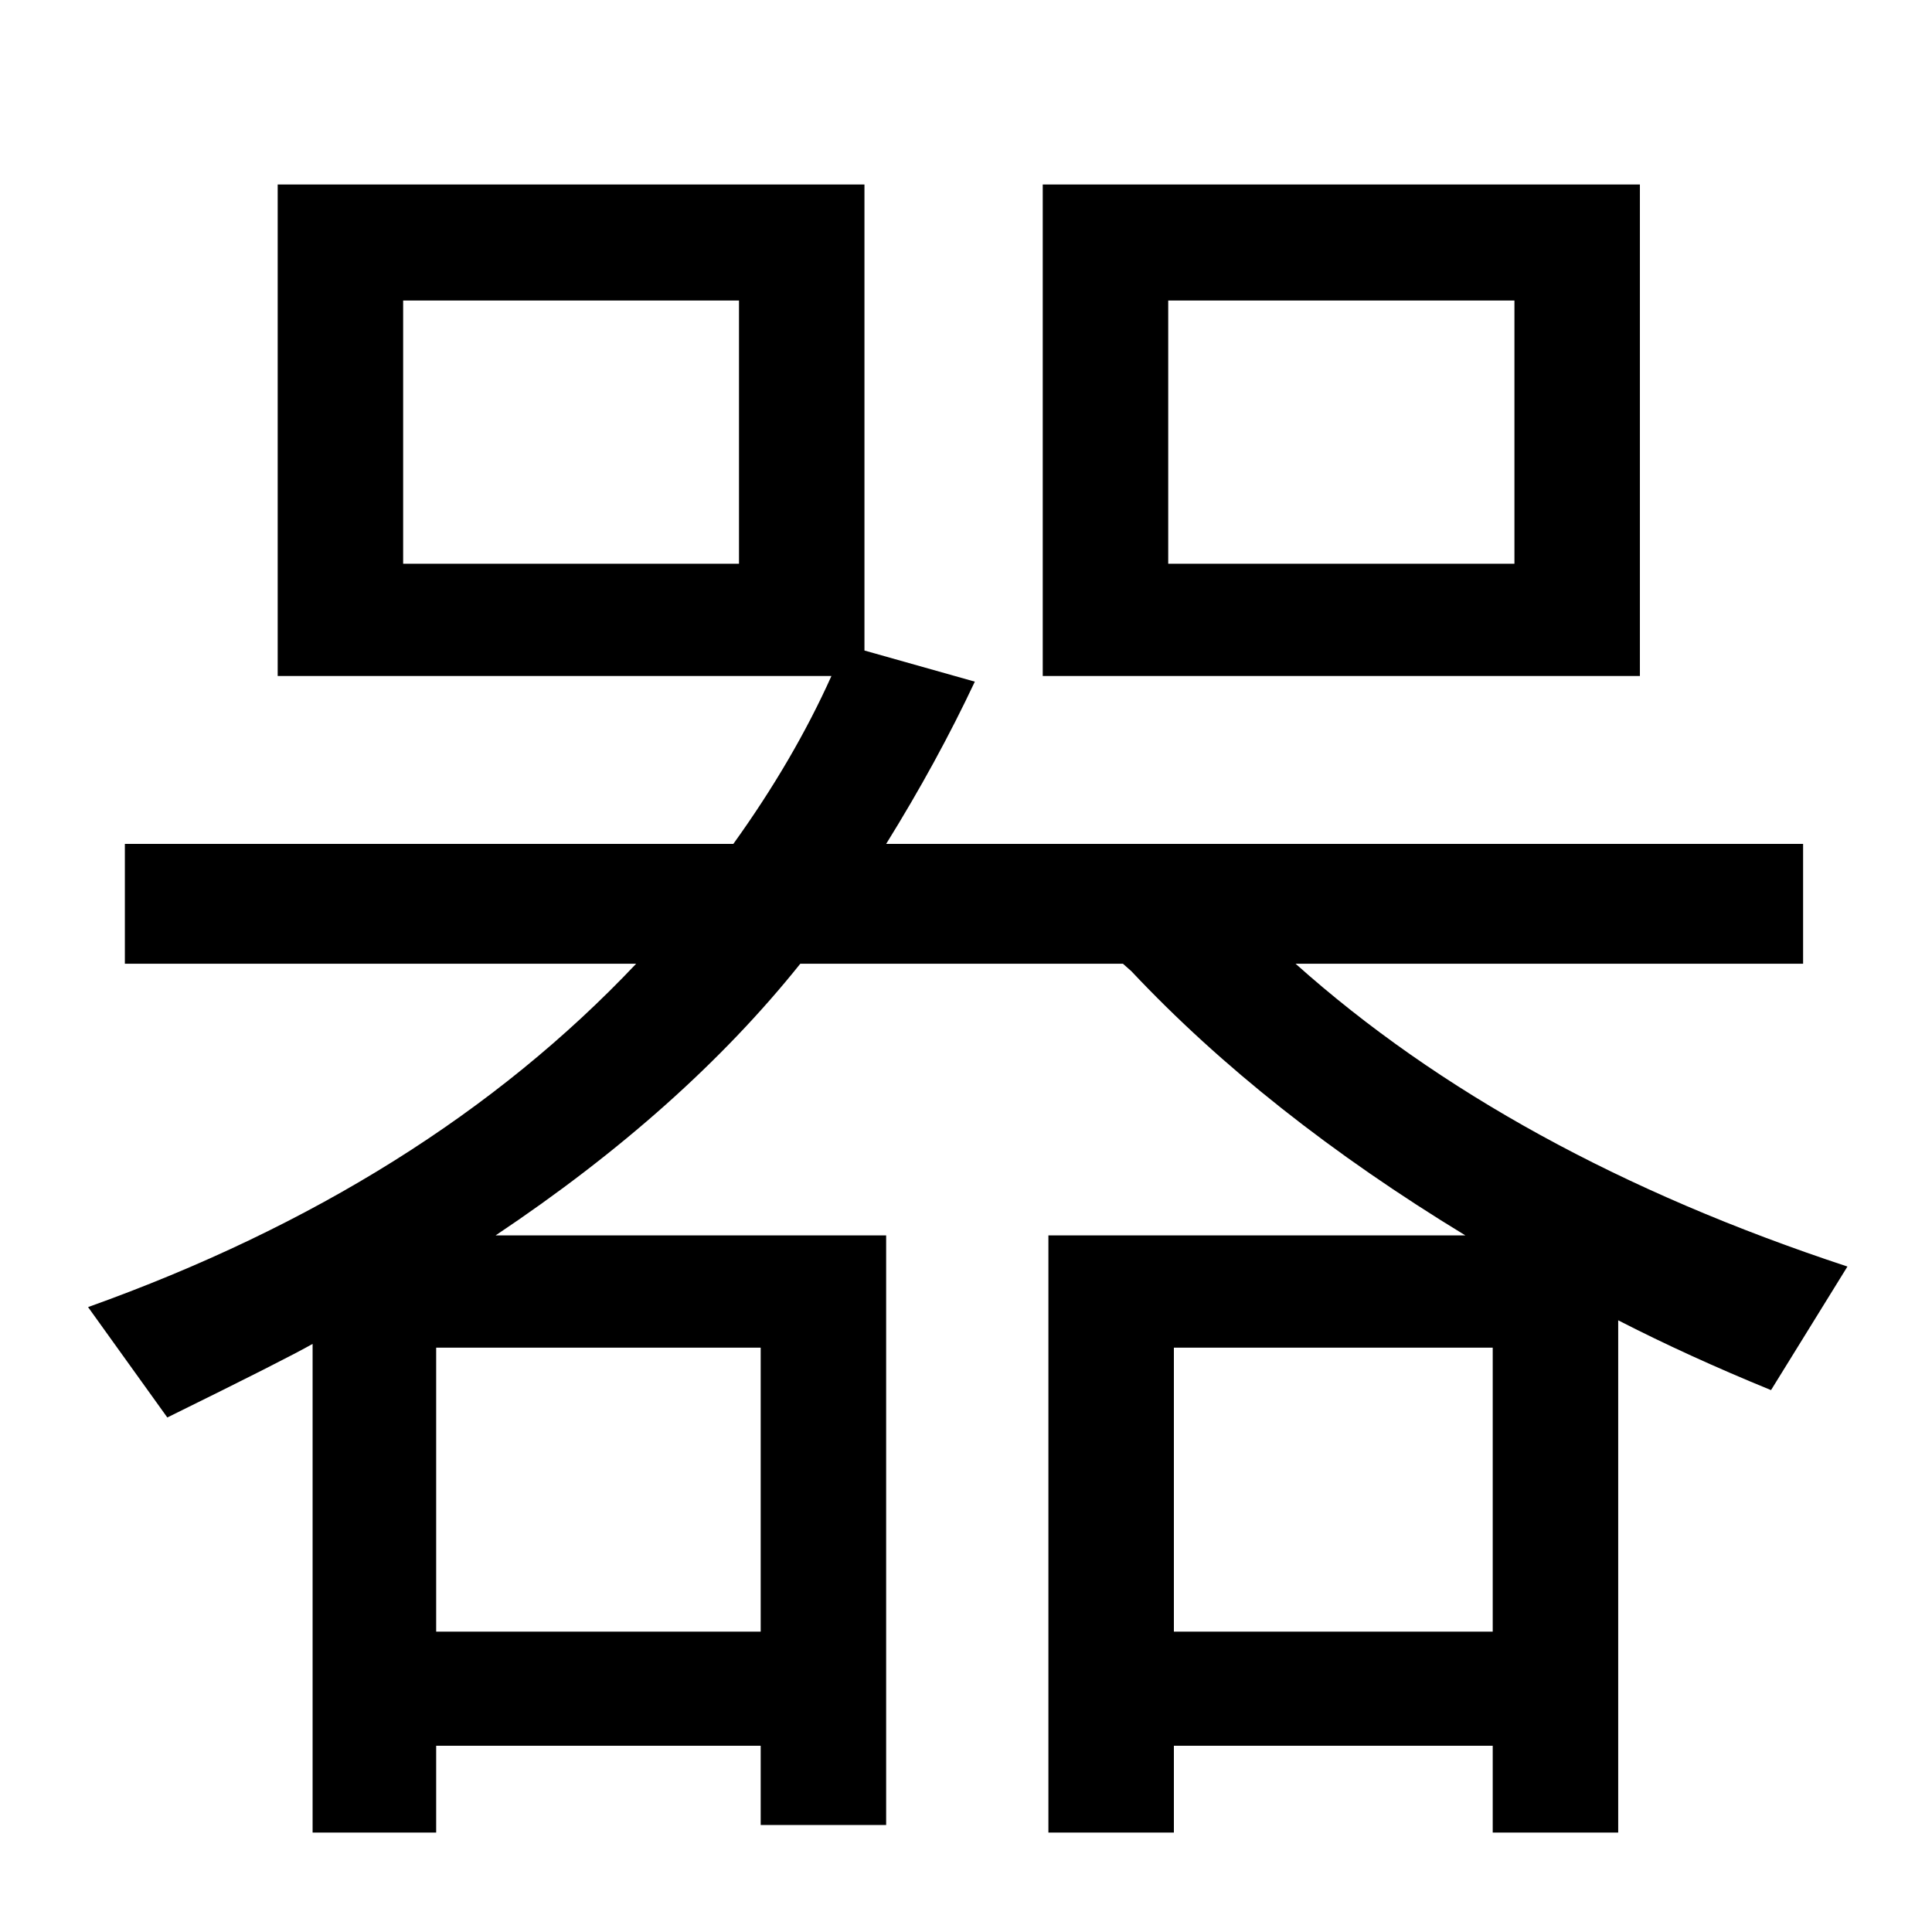 <?xml version="1.0" encoding="UTF-8" standalone="no"?>
<!DOCTYPE svg PUBLIC "-//W3C//DTD SVG 1.1//EN" "http://www.w3.org/Graphics/SVG/1.1/DTD/svg11.dtd">
<svg width="100%" height="100%" viewBox="0 0 100 100" version="1.1" xmlns="http://www.w3.org/2000/svg" xmlns:xlink="http://www.w3.org/1999/xlink" xml:space="preserve" style="fill-rule:evenodd;clip-rule:evenodd;stroke-linejoin:round;stroke-miterlimit:1.414;">
    <g transform="matrix(1,0,0,1,-28.854,39.851)">
        <path d="M73.598,-6.18L79.311,-4.569C78.009,-1.802 76.479,0.998 74.721,3.83L122.182,3.83L122.182,10.031L95.912,10.031C103.302,16.639 112.823,21.864 124.477,25.705L120.522,32.101C117.657,30.929 115.02,29.725 112.612,28.488L112.612,55.002L106.117,55.002L106.117,50.509L89.614,50.509L89.614,55.002L83.119,55.002L83.119,24.093L104.701,24.093C97.8,19.894 92.039,15.337 87.416,10.421L86.977,10.031L70.278,10.031C66.241,15.076 60.984,19.764 54.506,24.093L74.721,24.093L74.721,54.611L68.227,54.611L68.227,50.509L51.43,50.509L51.43,55.002L45.034,55.002L45.034,29.709C44.122,30.229 41.616,31.499 37.514,33.517L33.412,27.804C45.066,23.638 54.522,17.713 61.782,10.031L35.317,10.031L35.317,3.83L66.811,3.83C68.894,0.933 70.587,-1.965 71.889,-4.862L43.227,-4.862L43.227,-30.301L73.598,-30.301L73.598,-6.18ZM89.614,29.904L89.614,44.601L106.117,44.601L106.117,29.904L89.614,29.904ZM49.721,-24.295L49.721,-10.672L67.104,-10.672L67.104,-24.295L49.721,-24.295ZM51.43,29.904L51.43,44.601L68.227,44.601L68.227,29.904L51.43,29.904ZM113.735,-30.301L113.735,-4.862L82.826,-4.862L82.826,-30.301L113.735,-30.301ZM89.321,-24.295L89.321,-10.672L107.241,-10.672L107.241,-24.295L89.321,-24.295Z" style="fill-rule:nonzero;"/>
    </g>
</svg>
